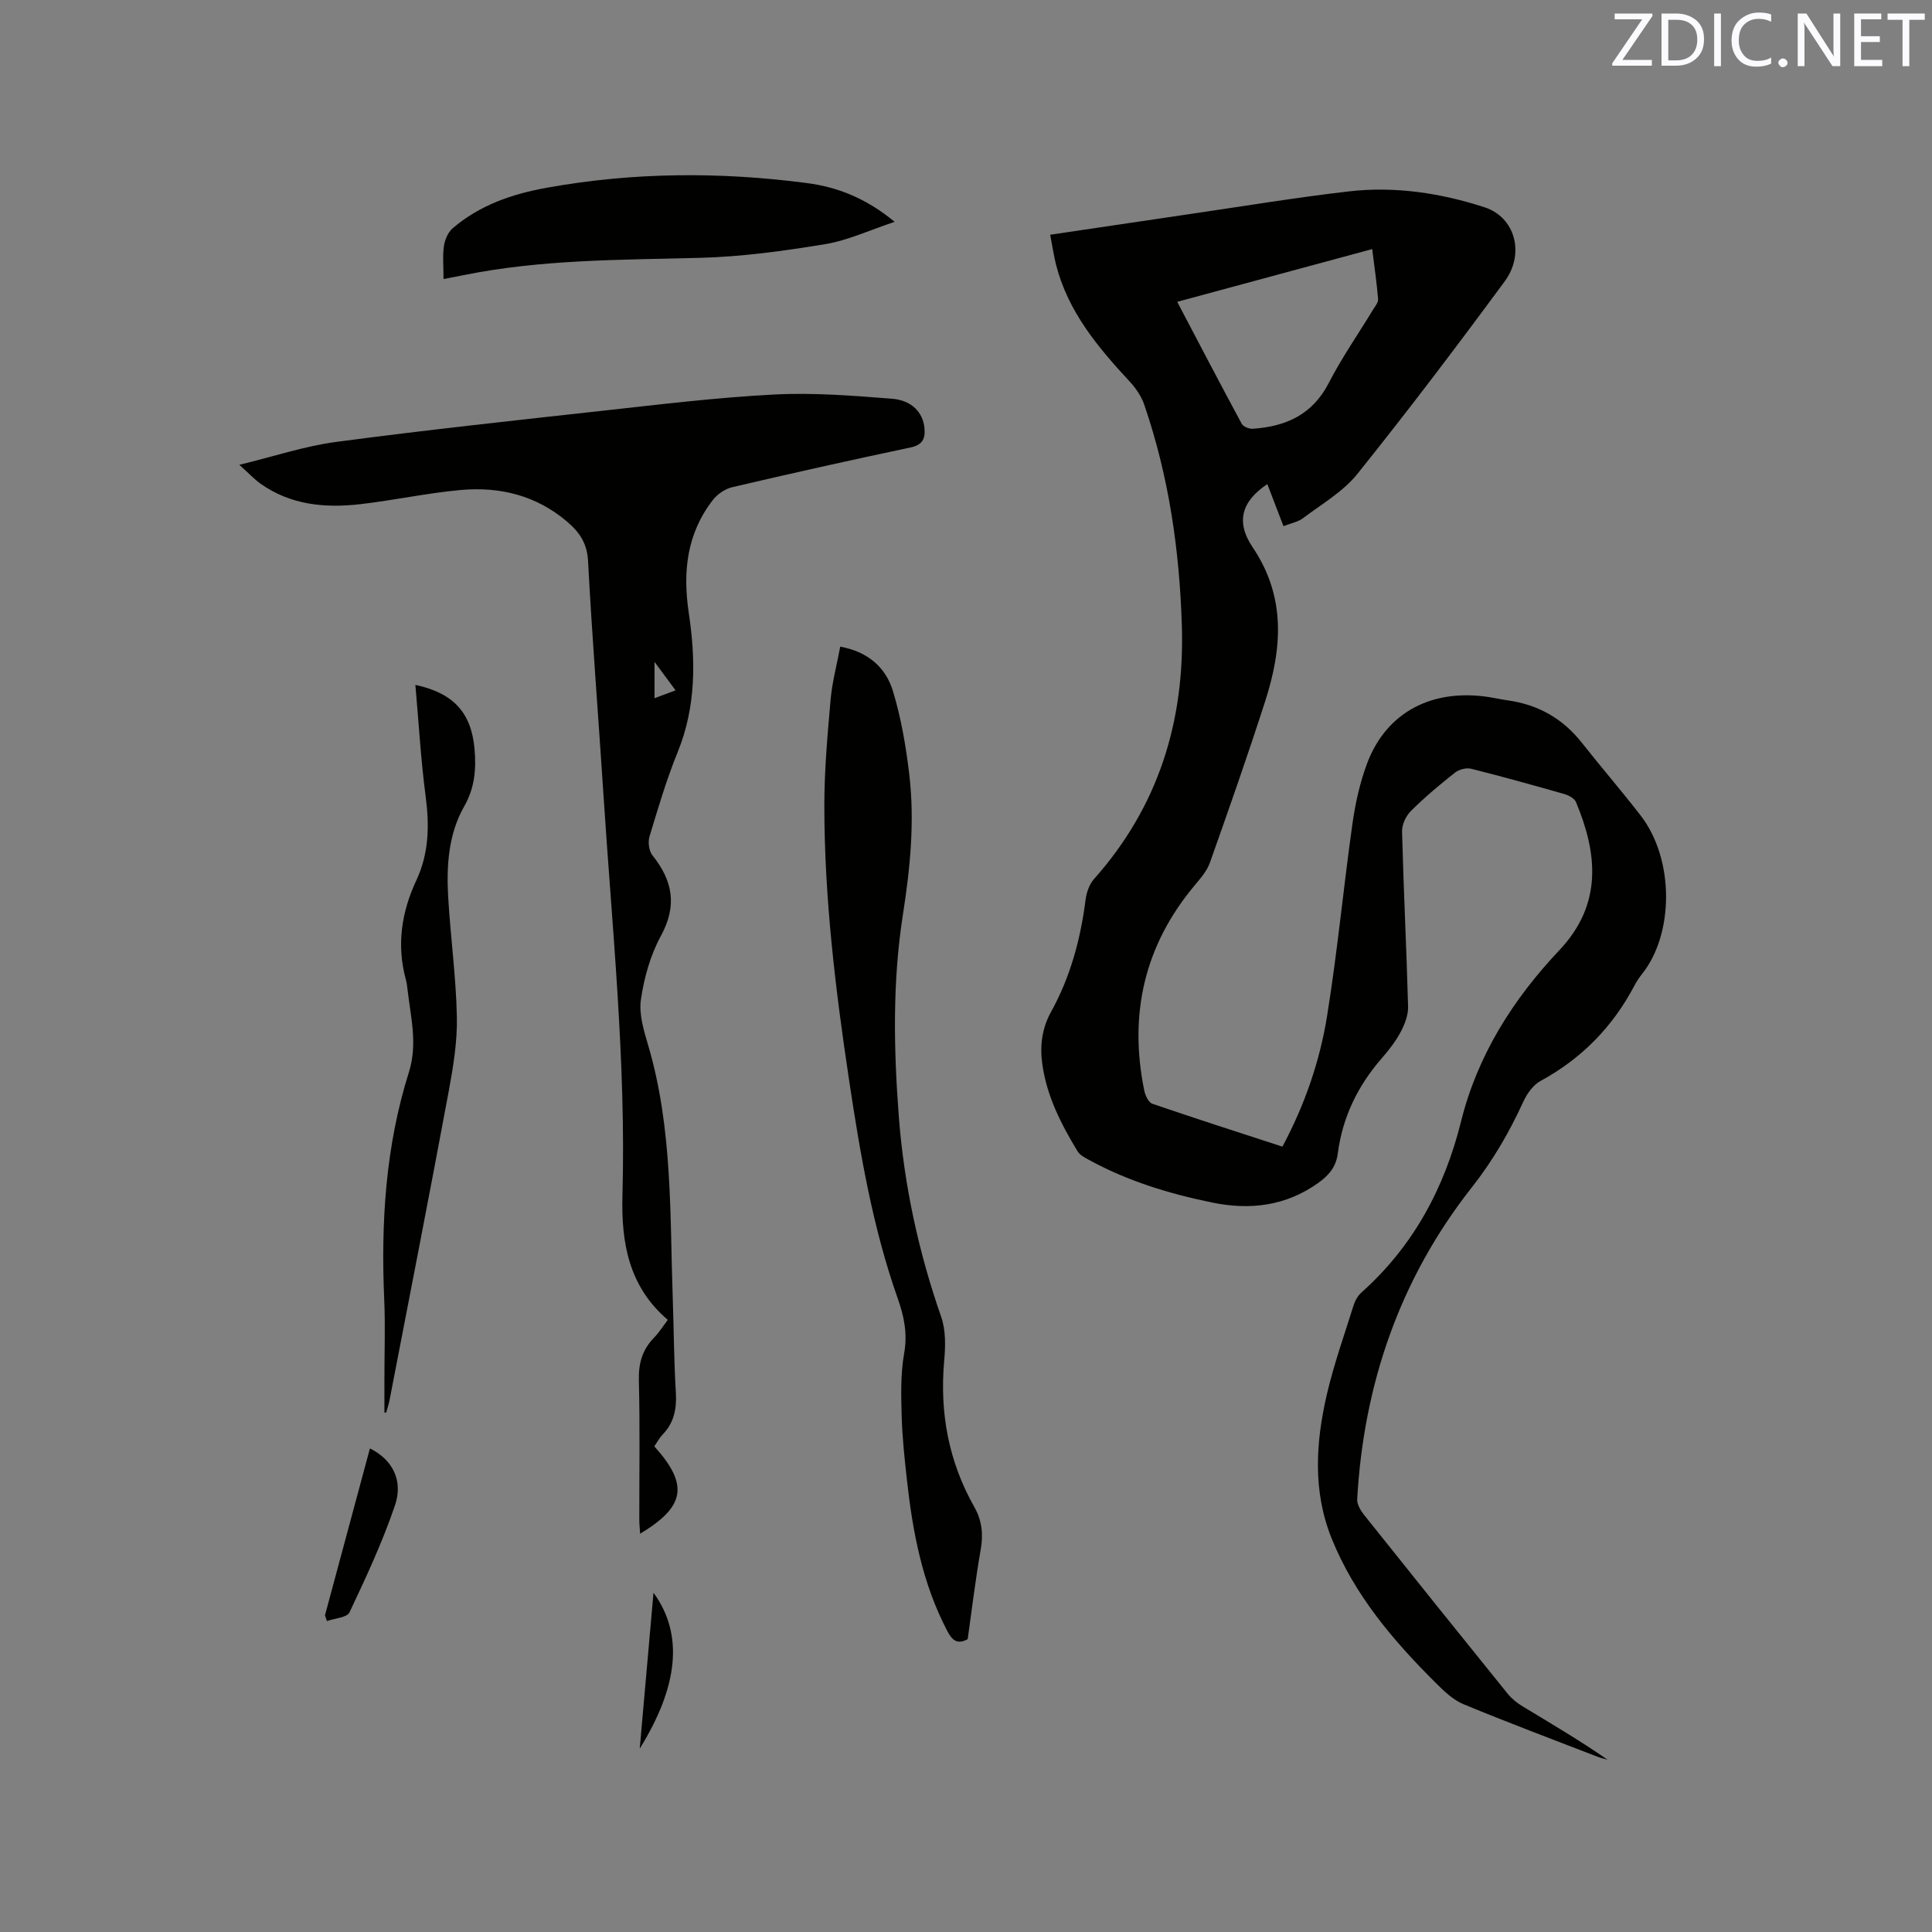 <svg enable-background="new 0 0 400 400" viewBox="0 0 400 400" xmlns="http://www.w3.org/2000/svg"><rect x="0" y="0" width="400" height="400" fill="#808080" stroke="none"/><path d="m217.43 48.6c9.92-1.47 19.34-2.88 28.76-4.26 11.01-1.61 21.99-3.43 33.03-4.71 9.58-1.11 19.07.33 28.18 3.3 6.28 2.05 8.36 9.57 4.14 15.31-9.93 13.48-20.04 26.83-30.51 39.88-2.96 3.69-7.39 6.24-11.25 9.16-1.04.79-2.49 1.04-4.05 1.66-1.17-3.06-2.25-5.87-3.34-8.71-5.22 3.47-6.65 7.72-3.06 13.05 6.98 10.34 6.12 21.03 2.59 31.97-3.6 11.18-7.49 22.27-11.42 33.35-.61 1.72-1.94 3.25-3.15 4.69-10.44 12.47-13.67 26.71-10.44 42.51.21 1.01.88 2.45 1.67 2.72 8.89 3.05 17.85 5.92 26.93 8.88 4.65-8.69 7.75-17.72 9.26-27.12 2.12-13.16 3.37-26.46 5.23-39.67.6-4.27 1.55-8.58 3.06-12.6 4-10.6 13.5-15.55 25.39-13.66 1.26.2 2.5.48 3.76.66 6.26.88 11.33 3.76 15.27 8.74 4 5.07 8.23 9.96 12.18 15.07 7.1 9.18 6.87 24.6.34 32.79-.59.74-1.13 1.55-1.58 2.39-4.5 8.57-10.94 15.16-19.48 19.81-1.51.82-2.77 2.59-3.52 4.21-2.91 6.36-6.31 12.24-10.71 17.83-14.84 18.85-22.37 40.64-23.72 64.56-.06 1.08.74 2.37 1.48 3.3 9.85 12.35 19.74 24.67 29.67 36.95.84 1.04 1.96 1.93 3.11 2.63 5.88 3.56 11.81 7.04 17.58 11.04-.68-.2-1.38-.34-2.04-.6-9.28-3.59-18.6-7.09-27.79-10.89-2.14-.89-4.01-2.68-5.7-4.37-8.85-8.79-16.87-18.22-21.6-29.96-3.93-9.75-3.3-19.79-1.01-29.72 1.45-6.27 3.63-12.38 5.56-18.54.3-.97.88-1.99 1.63-2.66 10.73-9.58 17.19-21.62 20.62-35.43 3.42-13.75 10.8-25.32 20.35-35.43 9.07-9.6 7.83-20.19 3.44-30.66-.32-.77-1.5-1.41-2.41-1.67-6.41-1.83-12.84-3.62-19.31-5.24-1-.25-2.51.15-3.34.81-3.16 2.5-6.26 5.09-9.11 7.93-1.03 1.02-1.88 2.82-1.84 4.25.31 12.08.92 24.15 1.25 36.24.05 1.74-.68 3.64-1.51 5.22-1.03 1.95-2.42 3.75-3.88 5.42-5.01 5.72-8.2 12.28-9.17 19.82-.36 2.8-1.93 4.56-4.08 6.09-6.66 4.74-14.06 5.64-21.84 4.05-8.95-1.83-17.65-4.47-25.71-8.91-.81-.45-1.77-.95-2.22-1.69-3.43-5.63-6.42-11.48-7.33-18.13-.52-3.76-.06-7.38 1.82-10.77 4.01-7.24 6.11-15.06 7.15-23.23.19-1.48.77-3.17 1.74-4.26 13.31-14.97 18.79-32.58 18.19-52.38-.47-15.66-2.69-31.01-7.8-45.87-.59-1.71-1.72-3.37-2.96-4.71-6.61-7.12-12.78-14.48-15.27-24.17-.49-1.91-.77-3.89-1.23-6.27zm26.3 13.89c4.55 8.66 8.89 16.98 13.35 25.24.32.6 1.52 1.09 2.28 1.04 6.82-.46 12.35-2.89 15.73-9.45 2.7-5.24 6.1-10.13 9.17-15.18.43-.71 1.12-1.5 1.06-2.21-.27-3.33-.76-6.65-1.22-10.36-13.59 3.68-26.79 7.25-40.37 10.92z" fill="#010100"/><path d="m135.47 299.45c7.16 7.96 6.43 12.45-2.94 18.09-.06-1.03-.16-1.92-.17-2.8-.01-9.65.15-19.31-.09-28.95-.09-3.54.72-6.37 3.17-8.87 1.02-1.04 1.8-2.31 2.82-3.66-8.06-6.85-9.66-15.97-9.39-25.69.77-27.83-2.15-55.48-3.94-83.18-1.04-16.08-2.33-32.15-3.18-48.24-.19-3.62-1.73-5.9-4.2-8.03-6.41-5.53-14.02-7.41-22.19-6.67-6.94.63-13.8 2.13-20.73 2.93-7.3.84-14.42.2-20.68-4.23-1.27-.9-2.35-2.08-4.4-3.92 7.25-1.75 13.58-3.88 20.08-4.74 18.37-2.44 36.81-4.43 55.23-6.46 11.8-1.3 23.6-2.74 35.44-3.35 8.09-.42 16.27.24 24.37.87 4.16.33 6.43 2.89 6.73 6.09.2 2.14-.36 3.47-2.87 4-12.33 2.6-24.63 5.35-36.9 8.22-1.48.34-3.07 1.42-4.01 2.62-5.43 6.98-6.3 14.86-5.01 23.47 1.45 9.68 1.52 19.37-2.31 28.78-2.31 5.67-4.05 11.59-5.83 17.47-.35 1.16-.12 2.98.61 3.89 4.21 5.25 5.17 10.4 1.75 16.68-2.18 3.99-3.49 8.69-4.14 13.22-.44 3.07.65 6.49 1.56 9.61 5.02 17.14 4.43 34.8 5.04 52.36.22 6.46.25 12.94.64 19.39.2 3.37-.39 6.24-2.77 8.69-.63.65-1.07 1.51-1.69 2.41zm.04-162.42v7.52c1.55-.58 2.82-1.05 4.36-1.62-1.47-1.99-2.64-3.58-4.36-5.9z" fill="#010100"/><path d="m173.96 133.88c5.82 1.07 9.46 4.37 10.92 9.22 1.7 5.62 2.71 11.52 3.39 17.37 1.12 9.64.18 19.23-1.32 28.81-2.18 13.9-1.93 27.87-.86 41.87 1.09 14.24 4.08 28.03 8.78 41.52.97 2.78.88 6.1.61 9.11-.95 10.74.92 20.83 6.25 30.24 1.58 2.79 1.87 5.65 1.31 8.83-1.08 6.15-1.82 12.36-2.69 18.52-2.24 1.24-3.29.1-4.25-1.74-5.11-9.75-7.12-20.33-8.32-31.12-.49-4.42-.97-8.87-1.1-13.31-.12-4.32-.24-8.73.51-12.96.72-4.07.03-7.58-1.31-11.37-5.18-14.65-7.78-29.91-10.08-45.2-2.84-18.88-5.13-37.83-5.13-56.95 0-7.3.66-14.61 1.3-21.89.31-3.54 1.26-7.04 1.99-10.95z" fill="#010100"/><path d="m91.83 57.77c0-2.63-.22-4.78.08-6.84.19-1.29.84-2.83 1.8-3.66 5.62-4.81 12.3-7.11 19.55-8.41 17.91-3.22 35.83-3.31 53.79-.96 6.36.83 12.28 3.15 18.18 8.03-5.17 1.71-9.67 3.84-14.39 4.62-8.54 1.41-17.19 2.6-25.83 2.83-16.42.44-32.85.3-49.05 3.59-1.21.25-2.43.47-4.13.8z" fill="#010100"/><path d="m79.59 292.45c0-2.39 0-4.77 0-7.16 0-5.41.2-10.82-.04-16.22-.7-15.97.27-31.76 5.11-47.09 1.86-5.89.34-11.51-.3-17.24-.07-.63-.15-1.27-.32-1.88-1.96-7.16-.93-14 2.17-20.62 2.6-5.57 2.71-11.31 1.92-17.33-1.01-7.65-1.44-15.37-2.13-23.11 7.89 1.69 11.59 5.75 12.25 13.3.36 4.15.05 8.01-2.16 11.88-3.22 5.66-3.66 12.14-3.31 18.53.47 8.35 1.64 16.67 1.81 25.02.11 5.2-.78 10.49-1.73 15.64-3.95 21.23-8.1 42.42-12.19 63.62-.17.91-.48 1.79-.72 2.68-.12 0-.24-.01-.36-.02z" fill="#010100"/><path d="m67.28 334.44c3.1-11.5 6.19-23.01 9.31-34.56 4.61 2.28 6.96 6.57 5.18 11.81-2.58 7.57-5.98 14.89-9.41 22.13-.52 1.09-3.06 1.23-4.67 1.8-.14-.39-.27-.78-.41-1.18z" fill="#010100"/><path d="m132.45 362.04c.97-11.02 1.89-21.41 2.85-32.28 6.36 8.72 5.05 19.52-2.85 32.28z" fill="#010100"/><g fill="#fbfafc"><path d="m342.2 3.2-6.3 9.2h6.1v1.2h-8.2v-.5l6.2-9.1h-5.7v-1.2h7.8v.4z"/><path d="m344 13.7v-10.9h3.1c1.6 0 3 .5 4.1 1.4 1.1 1 1.6 2.2 1.6 3.9s-.5 3-1.6 4-2.5 1.5-4.2 1.5h-3zm1.4-9.6v8.4h1.6c1.4 0 2.5-.4 3.2-1.1.8-.8 1.2-1.8 1.2-3.2s-.4-2.4-1.2-3.1-1.8-1-3.1-1z"/><path d="m356.3 2.8v10.9h-1.4v-10.9z"/><path d="m366.6 13.2c-.8.4-1.8.6-3 .6-1.6 0-2.8-.5-3.7-1.5s-1.4-2.3-1.4-3.9c0-1.7.5-3.2 1.6-4.2s2.4-1.6 4-1.6c1 0 1.9.1 2.6.4v1.5c-.8-.4-1.6-.6-2.6-.6-1.2 0-2.2.4-3 1.2s-1.1 1.9-1.1 3.3c0 1.3.4 2.3 1.1 3.1s1.6 1.1 2.8 1.1c1.1 0 2-.2 2.8-.7v1.3z"/><path d="m368.2 13c0-.3.1-.5.3-.6.2-.2.4-.3.6-.3.3 0 .5.1.7.3s.3.4.3.6-.1.5-.3.6c-.2.2-.4.3-.7.3s-.5-.1-.6-.3c-.2-.2-.3-.4-.3-.6z"/><path d="m381.1 13.7h-1.7l-5.5-8.4c-.2-.2-.3-.5-.4-.7 0 .2.1.8.1 1.5v7.6h-1.4v-10.9h1.8l5.3 8.3c.3.4.4.6.4.8 0-.3-.1-.8-.1-1.6v-7.5h1.4v10.9z"/><path d="m389.7 13.7h-5.8v-10.9h5.6v1.2h-4.2v3.5h3.9v1.2h-3.9v3.7h4.4z"/><path d="m398.4 4.1h-3.1v9.6h-1.4v-9.6h-3.1v-1.3h7.7v1.3z"/></g></svg>
